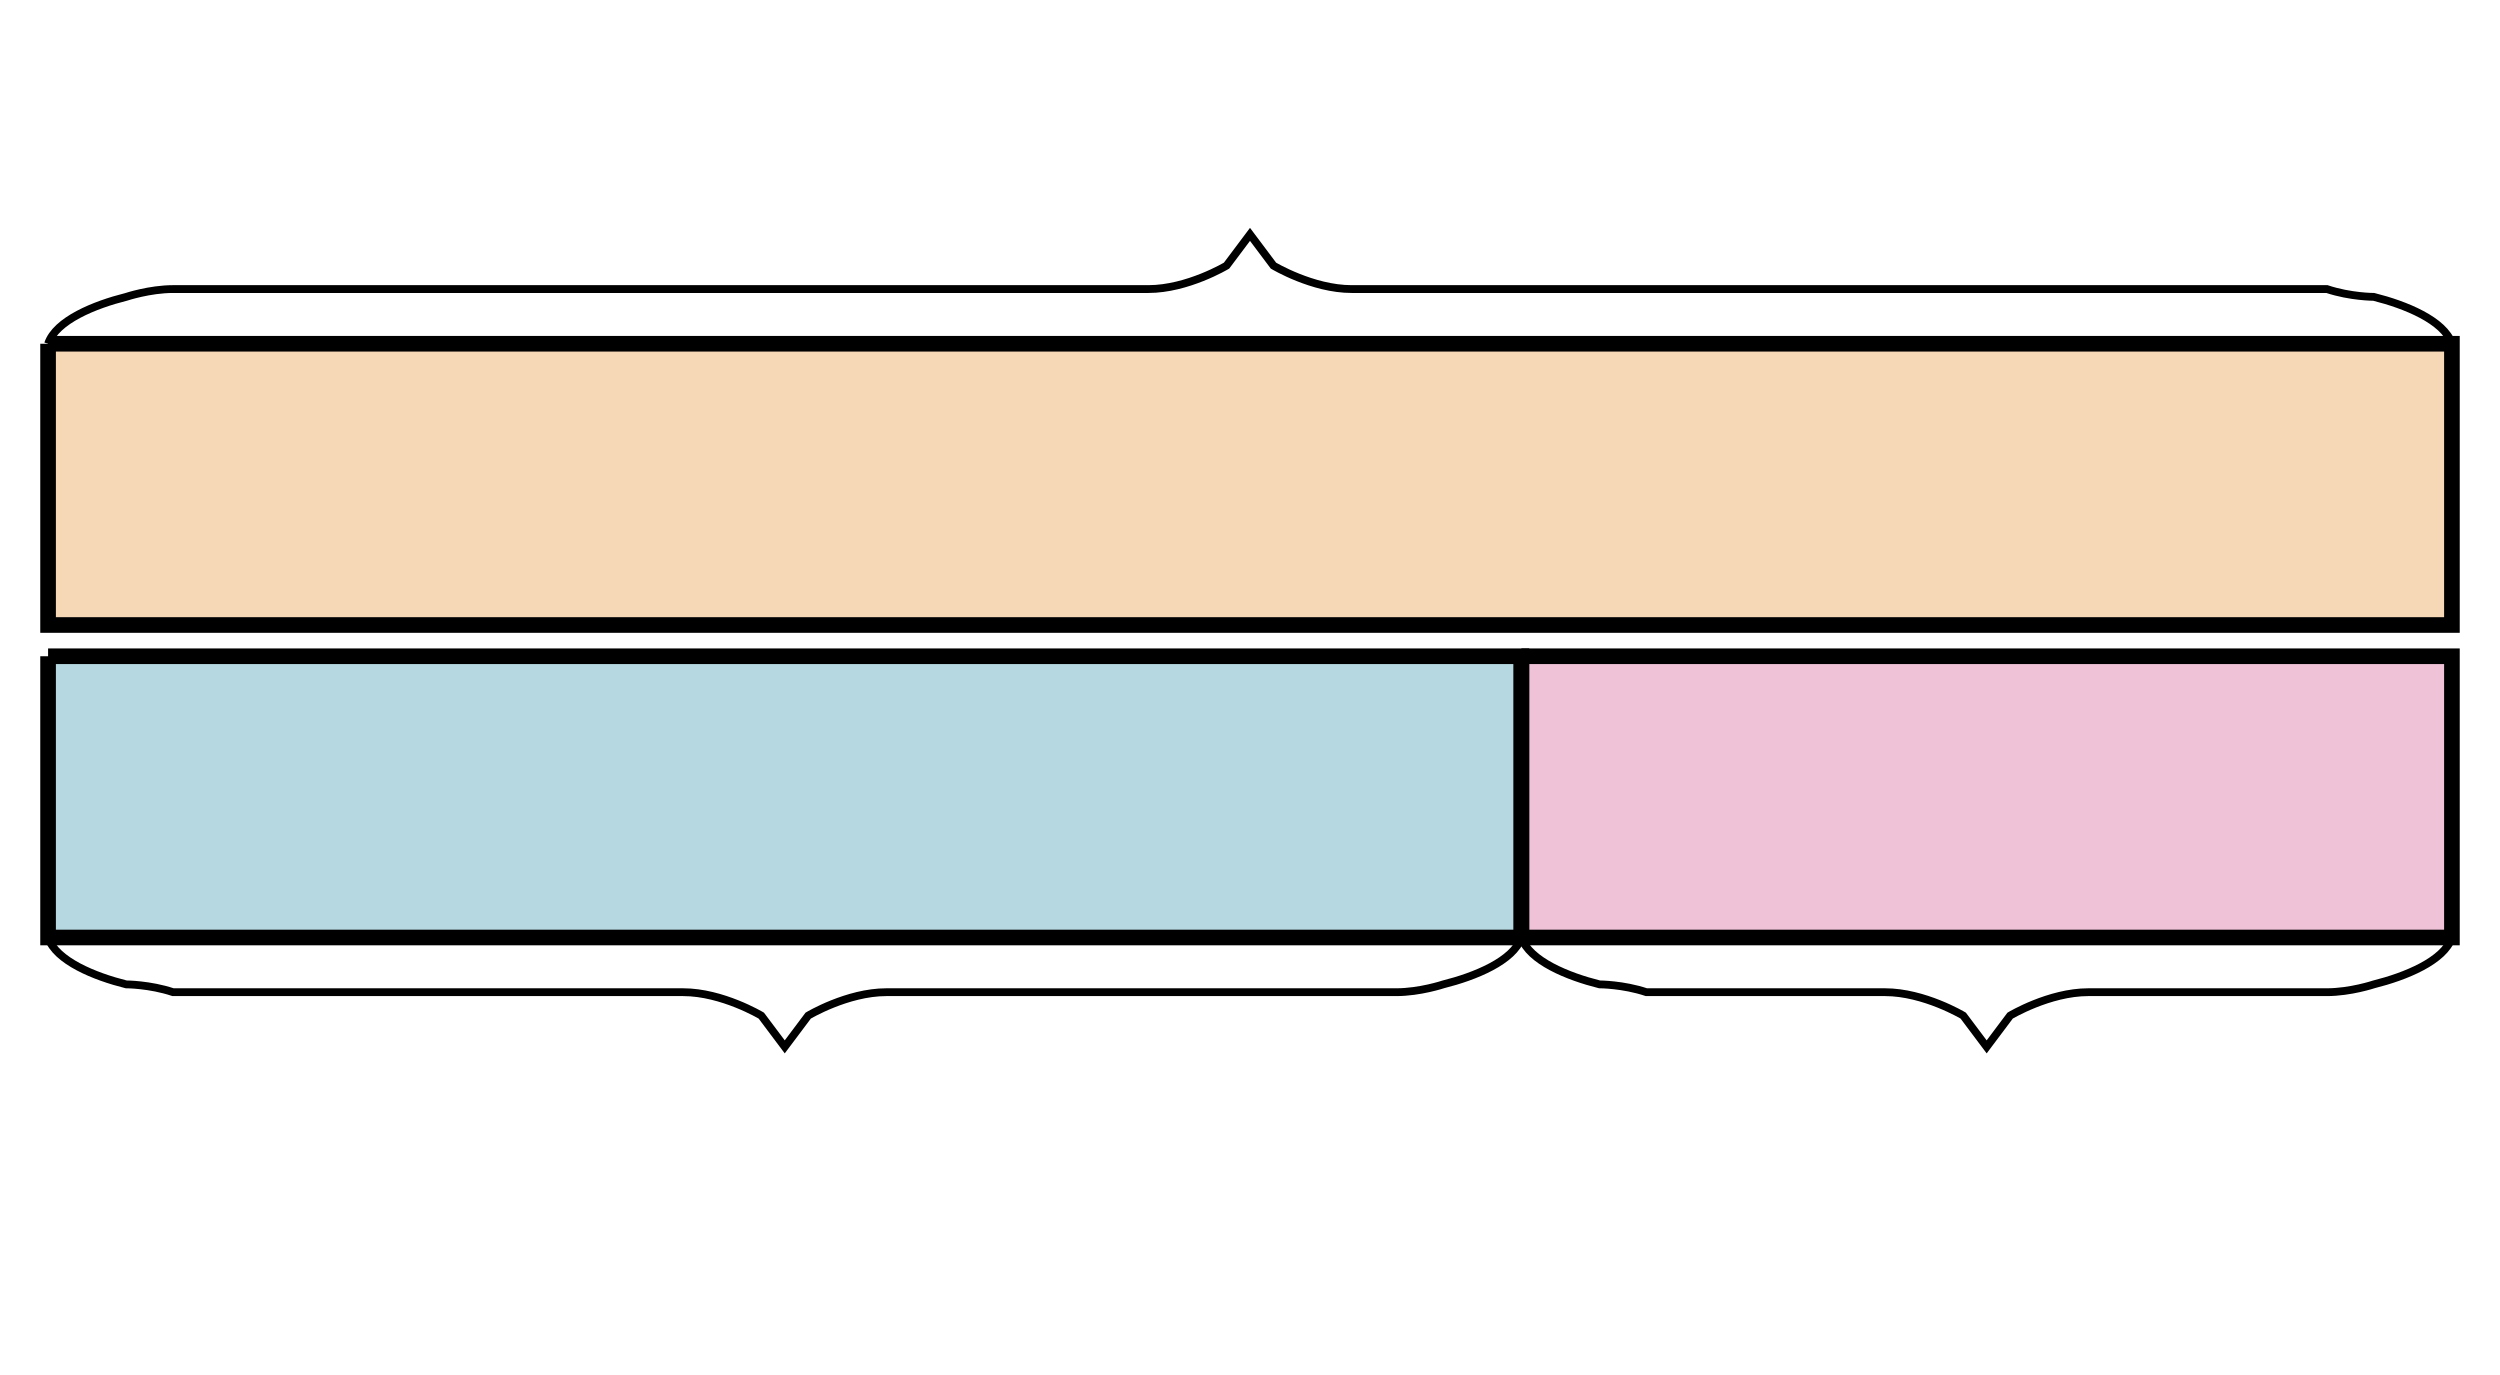 <svg xmlns="http://www.w3.org/2000/svg" width="320" height="176" viewBox="0 0 320 176"><path fill="#e07d10" stroke="#000" d="M6.154 44v36h307.692V44H6.154" stroke-width="2" fill-opacity=".3"/><path fill="#0c7f99" stroke="#000" d="M6.154 84v36h188.585V84H6.154" stroke-width="2" fill-opacity=".3"/><path fill="#ca337c" stroke="#000" d="M194.739 84v36h119.107V84H194.739" stroke-width="2" fill-opacity=".3"/><path fill="none" stroke="#000" d="M6.154 44c1-3 6-5 10-6 0 0 3-1 6-1H147c5 0 10-3 10-3l3-4 3 4s5 3 10 3h124.846c3 1 6 1 6 1 4 1 9 3 10 6M194.74 120c-1 3-6 5-10 6 0 0-3 1-6 1h-65.293c-5 0-10 3-10 3l-3 4-3-4s-5-3-10-3H22.152c-3-1-6-1-6-1-4-1-9-3-10-6M313.847 120c-1 3-6 5-10 6 0 0-3 1-6 1h-30.553c-5 0-10 3-10 3l-3 4-3-4s-5-3-10-3H210.74c-3-1-6-1-6-1-4-1-9-3-10-6"/></svg>
